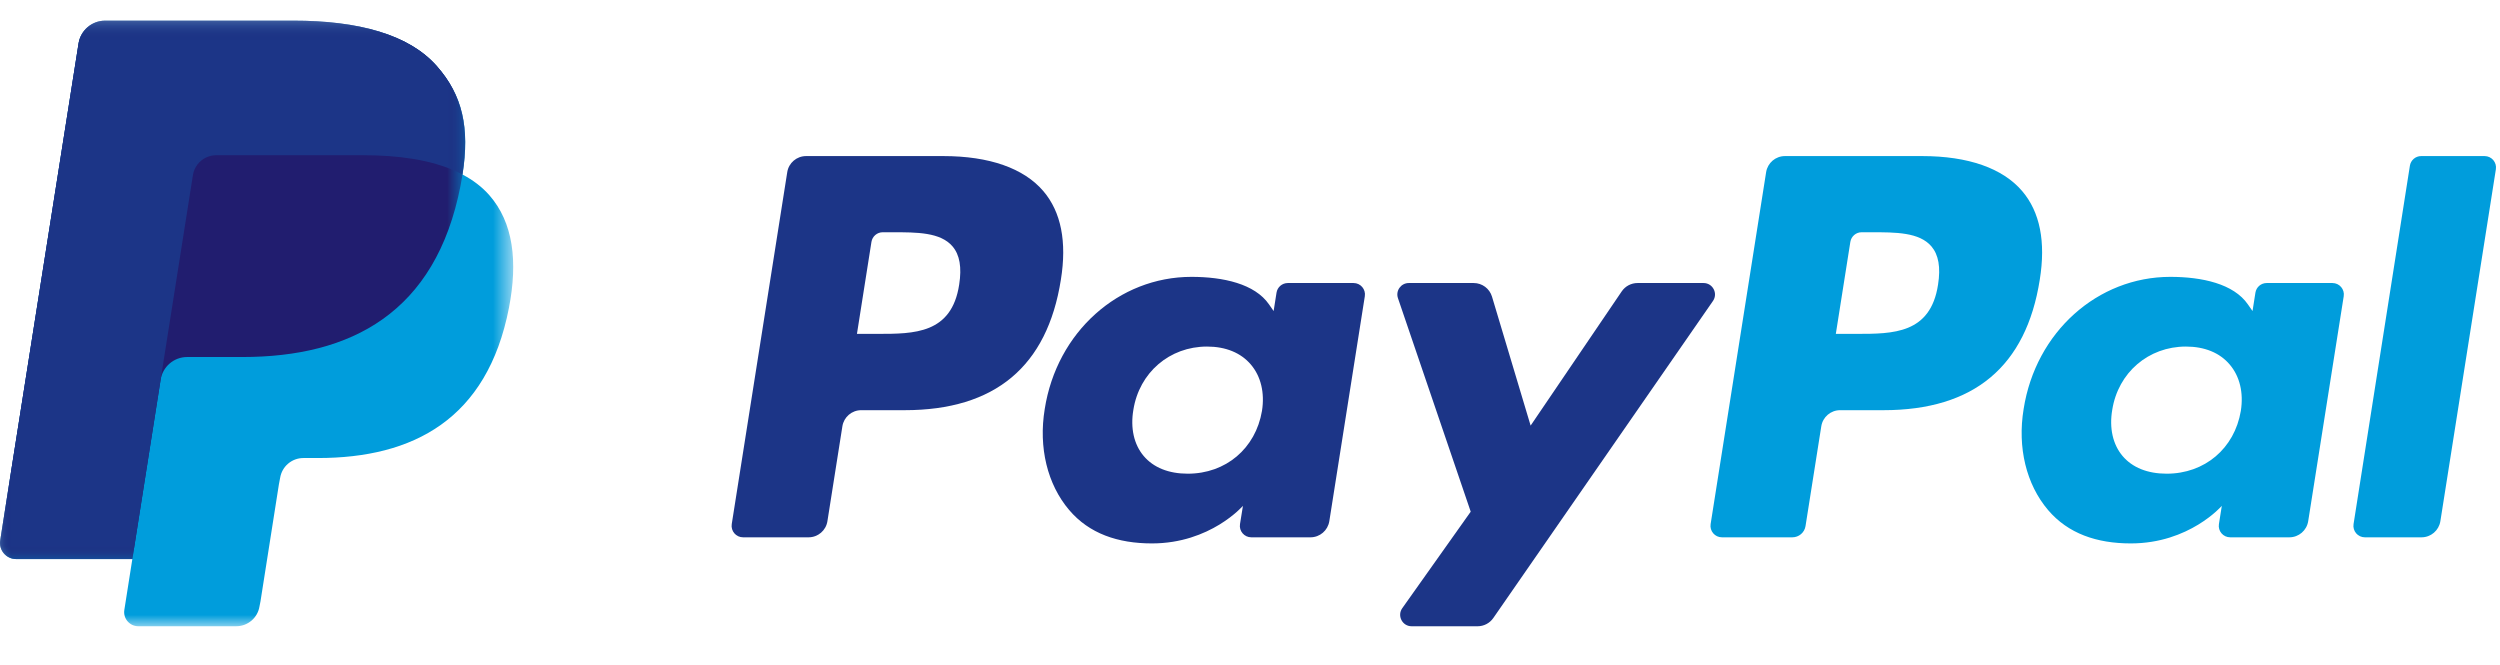 <?xml version="1.0" encoding="UTF-8"?>
<svg width="109px" height="29px" viewBox="0 0 109 29" version="1.1" xmlns="http://www.w3.org/2000/svg" xmlns:xlink="http://www.w3.org/1999/xlink">
    <title>Logo-PayPal-Module</title>
    <defs>
        <polygon id="path-1" points="0 0.596 22.377 0.596 22.377 26.999 0 26.999"></polygon>
        <polygon id="path-3" points="0 0.596 20.283 0.596 20.283 24.07 0 24.07"></polygon>
        <polygon id="path-5" points="0 0.596 20.284 0.596 20.284 24.07 0 24.07"></polygon>
    </defs>
    <g id="1---Page---Accept-Online-Payments" stroke="none" stroke-width="1" fill="none" fill-rule="evenodd">
        <g id="1---AcceptOnlinePayments---All" transform="translate(-283, -2261)">
            <g id="Logo-PayPal-Module" transform="translate(283, 2261)">
                <path d="M84.499,12.409 C84.173,14.557 82.531,14.557 80.945,14.557 L80.042,14.557 L80.675,10.547 C80.714,10.304 80.922,10.126 81.168,10.126 L81.582,10.126 C82.661,10.126 83.682,10.126 84.209,10.741 C84.522,11.109 84.618,11.655 84.499,12.409 M83.808,6.805 L77.825,6.805 C77.415,6.805 77.067,7.102 77.003,7.507 L74.583,22.851 C74.536,23.153 74.769,23.427 75.076,23.427 L78.146,23.427 C78.433,23.427 78.677,23.219 78.721,22.936 L79.408,18.586 C79.472,18.181 79.82,17.884 80.229,17.884 L82.121,17.884 C86.064,17.884 88.339,15.976 88.934,12.196 C89.201,10.542 88.943,9.243 88.169,8.334 C87.319,7.334 85.811,6.805 83.808,6.805" id="Fill-1" fill="#009DDC"></path>
                <path d="M41.82,12.409 C41.493,14.557 39.852,14.557 38.265,14.557 L37.363,14.557 L37.995,10.547 C38.034,10.304 38.243,10.126 38.489,10.126 L38.903,10.126 C39.983,10.126 41.002,10.126 41.529,10.741 C41.844,11.109 41.938,11.655 41.82,12.409 M41.129,6.805 L35.145,6.805 C34.736,6.805 34.387,7.102 34.324,7.507 L31.904,22.851 C31.857,23.153 32.091,23.427 32.397,23.427 L35.254,23.427 C35.663,23.427 36.012,23.13 36.075,22.726 L36.728,18.586 C36.792,18.181 37.14,17.884 37.549,17.884 L39.443,17.884 C43.385,17.884 45.659,15.976 46.254,12.196 C46.521,10.542 46.265,9.243 45.491,8.334 C44.639,7.334 43.131,6.805 41.129,6.805" id="Fill-3" fill="#1C3587"></path>
                <path d="M55.022,17.917 C54.744,19.555 53.445,20.653 51.786,20.653 C50.955,20.653 50.291,20.386 49.864,19.88 C49.439,19.378 49.28,18.664 49.415,17.868 C49.672,16.245 50.992,15.11 52.625,15.11 C53.439,15.11 54.1,15.38 54.536,15.892 C54.974,16.405 55.148,17.125 55.022,17.917 M59.015,12.34 L56.149,12.34 C55.903,12.34 55.694,12.518 55.656,12.761 L55.53,13.562 L55.33,13.273 C54.709,12.372 53.327,12.071 51.946,12.071 C48.779,12.071 46.076,14.47 45.55,17.834 C45.275,19.512 45.664,21.117 46.616,22.237 C47.489,23.265 48.739,23.693 50.225,23.693 C52.776,23.693 54.192,22.054 54.192,22.054 L54.064,22.85 C54.015,23.153 54.25,23.427 54.556,23.427 L57.137,23.427 C57.546,23.427 57.893,23.129 57.958,22.725 L59.506,12.917 C59.555,12.614 59.321,12.34 59.015,12.34" id="Fill-5" fill="#1C3587"></path>
                <path d="M97.7,17.917 C97.424,19.555 96.124,20.653 94.467,20.653 C93.635,20.653 92.97,20.386 92.543,19.88 C92.119,19.378 91.958,18.664 92.094,17.868 C92.351,16.245 93.672,15.11 95.305,15.11 C96.118,15.11 96.78,15.38 97.214,15.892 C97.654,16.405 97.826,17.125 97.7,17.917 M101.694,12.34 L98.828,12.34 C98.582,12.34 98.374,12.518 98.336,12.761 L98.21,13.562 L98.009,13.273 C97.389,12.372 96.006,12.071 94.625,12.071 C91.46,12.071 88.756,14.47 88.23,17.834 C87.955,19.512 88.344,21.117 89.295,22.237 C90.17,23.265 91.418,23.693 92.904,23.693 C95.456,23.693 96.871,22.054 96.871,22.054 L96.745,22.85 C96.695,23.153 96.93,23.427 97.236,23.427 L99.817,23.427 C100.225,23.427 100.573,23.129 100.637,22.725 L102.186,12.917 C102.235,12.614 102.001,12.34 101.694,12.34" id="Fill-7" fill="#009DDC"></path>
                <path d="M74.275,12.34 L71.396,12.34 C71.12,12.34 70.862,12.477 70.707,12.705 L66.735,18.556 L65.051,12.933 C64.946,12.582 64.622,12.34 64.254,12.34 L61.424,12.34 C61.081,12.34 60.841,12.677 60.951,13 L64.123,22.309 L61.139,26.517 C60.906,26.847 61.141,27.305 61.546,27.305 L64.424,27.305 C64.696,27.305 64.953,27.171 65.108,26.946 L74.685,13.123 C74.914,12.793 74.677,12.34 74.275,12.34" id="Fill-9" fill="#1C3587"></path>
                <path d="M105.071,7.226 L102.615,22.85 C102.567,23.154 102.802,23.427 103.108,23.427 L105.578,23.427 C105.988,23.427 106.335,23.129 106.4,22.725 L108.82,7.381 C108.868,7.079 108.634,6.805 108.328,6.805 L105.563,6.805 C105.318,6.805 105.109,6.983 105.071,7.226" id="Fill-11" fill="#009DDC"></path>
                <g id="Group-15" transform="translate(0, 0.305)">
                    <mask id="mask-2" fill="white">
                        <use xlink:href="#path-1"></use>
                    </mask>
                    <g id="Clip-14"></g>
                    <path d="M20.165,7.304 C20.487,5.25 20.162,3.852 19.052,2.586 C17.829,1.193 15.619,0.595 12.792,0.595 L4.585,0.595 C4.007,0.595 3.516,1.015 3.426,1.587 L0.009,23.255 C-0.059,23.683 0.271,24.07 0.704,24.07 L5.77,24.07 L5.421,26.287 C5.362,26.661 5.651,26.999 6.03,26.999 L10.3,26.999 C10.805,26.999 11.236,26.632 11.314,26.132 L11.357,25.916 L12.16,20.814 L12.213,20.533 C12.292,20.033 12.722,19.665 13.227,19.665 L13.866,19.665 C18.003,19.665 21.242,17.985 22.189,13.124 C22.584,11.093 22.38,9.397 21.334,8.205 C21.017,7.844 20.624,7.547 20.165,7.304" id="Fill-13" fill="#009DDC" mask="url(#mask-2)"></path>
                </g>
                <g id="Group-18" transform="translate(0, 0.305)">
                    <mask id="mask-4" fill="white">
                        <use xlink:href="#path-3"></use>
                    </mask>
                    <g id="Clip-17"></g>
                    <path d="M20.165,7.304 C20.487,5.25 20.162,3.852 19.052,2.586 C17.829,1.193 15.619,0.595 12.792,0.595 L4.585,0.595 C4.007,0.595 3.516,1.015 3.426,1.587 L0.009,23.255 C-0.059,23.683 0.271,24.07 0.704,24.07 L5.77,24.07 L7.043,16 L7.003,16.253 C7.093,15.683 7.581,15.261 8.159,15.261 L10.567,15.261 C15.296,15.261 19,13.341 20.081,7.784 C20.113,7.619 20.141,7.46 20.165,7.304" id="Fill-16" fill="#211D6F" mask="url(#mask-4)"></path>
                </g>
                <g id="Group-21" transform="translate(0, 0.305)">
                    <mask id="mask-6" fill="white">
                        <use xlink:href="#path-5"></use>
                    </mask>
                    <g id="Clip-20"></g>
                    <path d="M8.411,7.331 C8.465,6.988 8.685,6.706 8.982,6.564 C9.116,6.499 9.267,6.463 9.425,6.463 L15.858,6.463 C16.62,6.463 17.33,6.514 17.98,6.618 C18.166,6.648 18.347,6.683 18.522,6.721 C18.698,6.76 18.868,6.803 19.032,6.852 C19.115,6.876 19.196,6.901 19.276,6.928 C19.595,7.034 19.892,7.159 20.165,7.304 C20.488,5.249 20.163,3.852 19.052,2.586 C17.829,1.192 15.62,0.595 12.792,0.595 L4.586,0.595 C4.008,0.595 3.516,1.015 3.426,1.586 L0.009,23.255 C-0.058,23.683 0.272,24.07 0.705,24.07 L5.771,24.07 L7.043,16 L8.411,7.331 Z" id="Fill-19" fill="#1C3587" mask="url(#mask-6)"></path>
                </g>
            </g>
        </g>
    </g>
</svg>